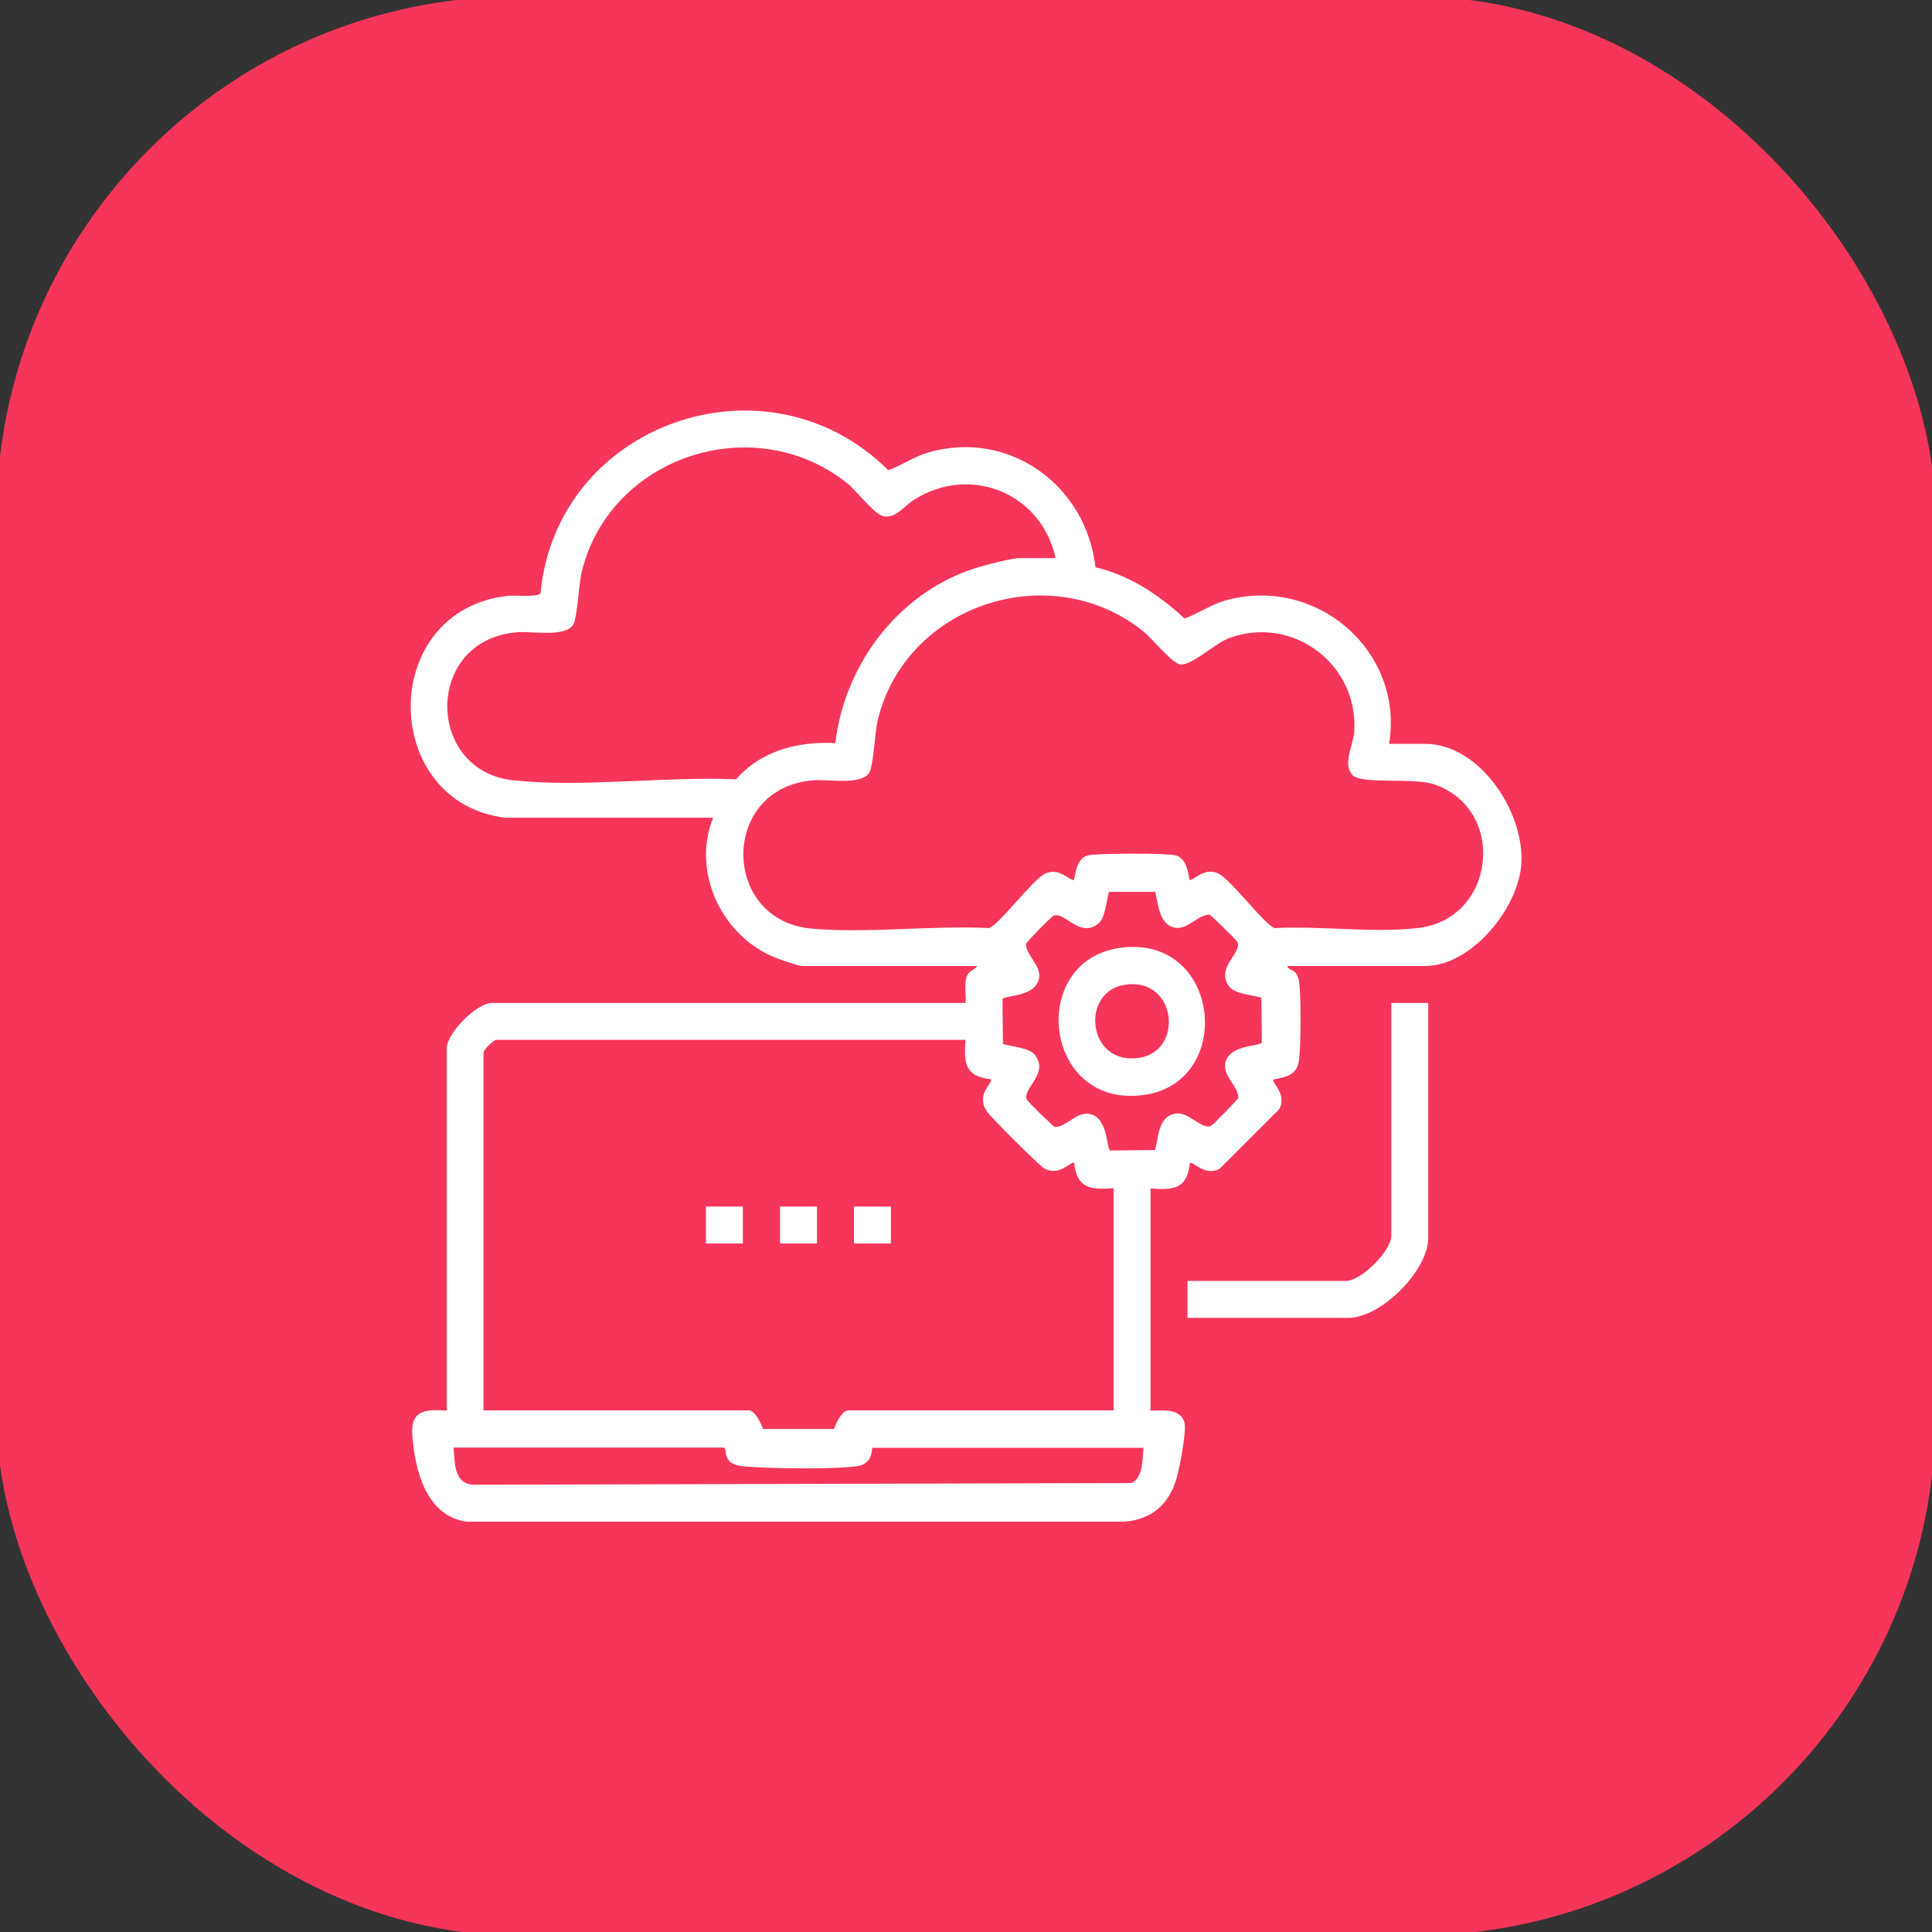<?xml version="1.0" encoding="UTF-8"?>
<svg id="Layer_1" data-name="Layer 1" xmlns="http://www.w3.org/2000/svg" viewBox="0 0 80 80">
  <rect x="0" y="0" width="80" height="80" fill="#333333" stroke="none"/>
  <defs>
    <style>
      .cls-1 {
        fill: #fff;
      }

      .cls-2 {
        fill: #f6355a;
      }
    </style>
  </defs>
  <rect class="cls-2" x="-.15" y="-.15" width="80.3" height="80.3" rx="21.61" ry="21.61"/>
  <g>
    <path class="cls-1" d="M20.93,33.86c-5.18-.61-5.32-8.58.11-9.19.27-.03,1.22.07,1.34-.1.67-7.06,9.38-10.1,14.4-5.1.57-.2,1.06-.56,1.64-.73,3.36-.98,6.56,1.35,6.94,4.75,1.42.33,2.64,1.15,3.69,2.12.57-.2,1.06-.56,1.64-.73,3.78-1.1,7.46,2.06,6.83,5.92h1.49c2.28,0,4.16,2.88,3.98,5.03-.15,1.81-2.07,4.17-3.98,4.17h-5.7c.02.16.22.13.34.29.08.1.12.22.14.34.09.61.08,2.63,0,3.26s-.51.7-1.06.81c-.09.13.59.62.23,1.24l-2.45,2.45c-.62.35-1.11-.33-1.24-.23-.11,1.07-.68,1.13-1.63,1.05v9.2c.48,0,1.21-.11,1.4.47.11.34-.19,1.86-.31,2.29-.3,1.1-1.02,1.75-2.18,1.84h-27.23c-1.7-.24-2.15-2.19-2.25-3.61-.07-1.02.58-1.05,1.43-.99v-15.01c0-.62,1.24-1.87,1.87-1.87h19.61c.03-.34-.06-.73.04-1.06.09-.3.32-.27.44-.47h-7.24c-.16,0-.9-.26-1.1-.34-2.22-.88-3.5-3.54-2.59-5.8h-8.58ZM43.71,23.12c-.57-2.68-3.5-3.9-5.84-2.44-.41.25-.76.79-1.28.7-.35-.06-1.12-1.04-1.46-1.33-3.85-3.13-9.86-1.19-11.04,3.62-.13.52-.18,1.97-.37,2.22-.36.5-1.7.24-2.3.29-3.86.31-3.81,5.73-.18,6.13,2.87.31,6.32-.17,9.24-.04,1.03-1.19,2.58-1.58,4.11-1.5.39-3.36,2.76-6.4,6.05-7.32.35-.1,1.27-.34,1.58-.34h1.49ZM56.01,32.1c-.44-.44.04-1.26.07-1.84.15-2.77-2.56-4.8-5.18-3.84-.62.23-1.57,1.17-2.04,1.09-.34-.06-1.16-1.08-1.52-1.37-3.85-3.08-9.82-1.12-10.99,3.66-.13.52-.18,1.97-.37,2.22-.36.5-1.7.24-2.3.29-3.88.31-3.82,5.8-.09,6.14,2.34.21,4.99-.14,7.36-.02.4-.12,1.74-1.91,2.28-2.23.62-.35,1.11.33,1.24.23.08-.37.14-.88.57-1.01.31-.09,3.34-.1,3.65,0,.43.13.49.64.57,1.01.13.09.62-.59,1.24-.23.54.31,1.88,2.11,2.28,2.23,1.89-.1,4.06.21,5.91,0,3.24-.35,3.74-4.9.7-5.95-.86-.3-2.99.02-3.4-.39ZM47.82,36.93h-1.9c-.11.37-.15,1.1-.46,1.33-.77.59-1.39-.54-1.84-.34-.08.03-1.12,1.09-1.14,1.17.02.48.62.88.55,1.39-.13.84-1.47.71-1.52.9l.02,1.85c.37.11,1.1.15,1.33.46.59.77-.54,1.39-.34,1.84.03.08,1.09,1.12,1.17,1.14.48-.02.88-.62,1.39-.55.84.13.71,1.47.9,1.52l1.85-.02c.15-.56.12-1.39.85-1.51.54-.09,1.08.68,1.46.51.08-.03,1.12-1.09,1.14-1.17-.02-.48-.62-.88-.55-1.39.13-.84,1.47-.71,1.52-.9l-.02-1.85c-.37-.11-1.1-.15-1.33-.46-.59-.77.54-1.39.34-1.84-.03-.08-1.09-1.12-1.17-1.14-.48.02-.88.62-1.39.55-.69-.11-.71-.97-.85-1.51ZM39.97,43.06h-19.42c-.11,0-.53.41-.53.53v14.81h10.98c.27,0,.52.55.59.77h2.95c.07-.23.32-.77.59-.77h10.98v-9.2c-.95.08-1.52.01-1.63-1.05-.13-.09-.62.59-1.24.23-.21-.12-2.18-2.08-2.36-2.34-.52-.72.26-1.2.15-1.35-1.07-.11-1.13-.68-1.05-1.63ZM30,59.94h-11.22c.06.62,0,1.48.81,1.54l27.26-.07c.49-.21.45-1.01.5-1.46h-11.22c-.05,0,.05.66-.63.76-.91.14-3.72.1-4.7.01-.92-.08-.67-.65-.81-.77Z"/>
    <path class="cls-1" d="M59.14,41.53v9.73c0,1.35-1.95,3.31-3.31,3.31h-6.66v-1.53h6.57c.62,0,1.87-1.24,1.87-1.87v-9.64h1.53Z"/>
    <rect class="cls-1" x="29.23" y="49.96" width="1.53" height="1.53"/>
    <rect class="cls-1" x="32.3" y="49.96" width="1.53" height="1.53"/>
    <rect class="cls-1" x="35.36" y="49.96" width="1.53" height="1.53"/>
    <path class="cls-1" d="M46.37,39.25c4.2-.6,4.82,5.64.92,6.1-4.1.49-4.73-5.56-.92-6.1ZM46.56,40.78c-1.85.3-1.53,3.37.63,3.02,1.85-.3,1.53-3.37-.63-3.02Z"/>
  </g>
</svg>